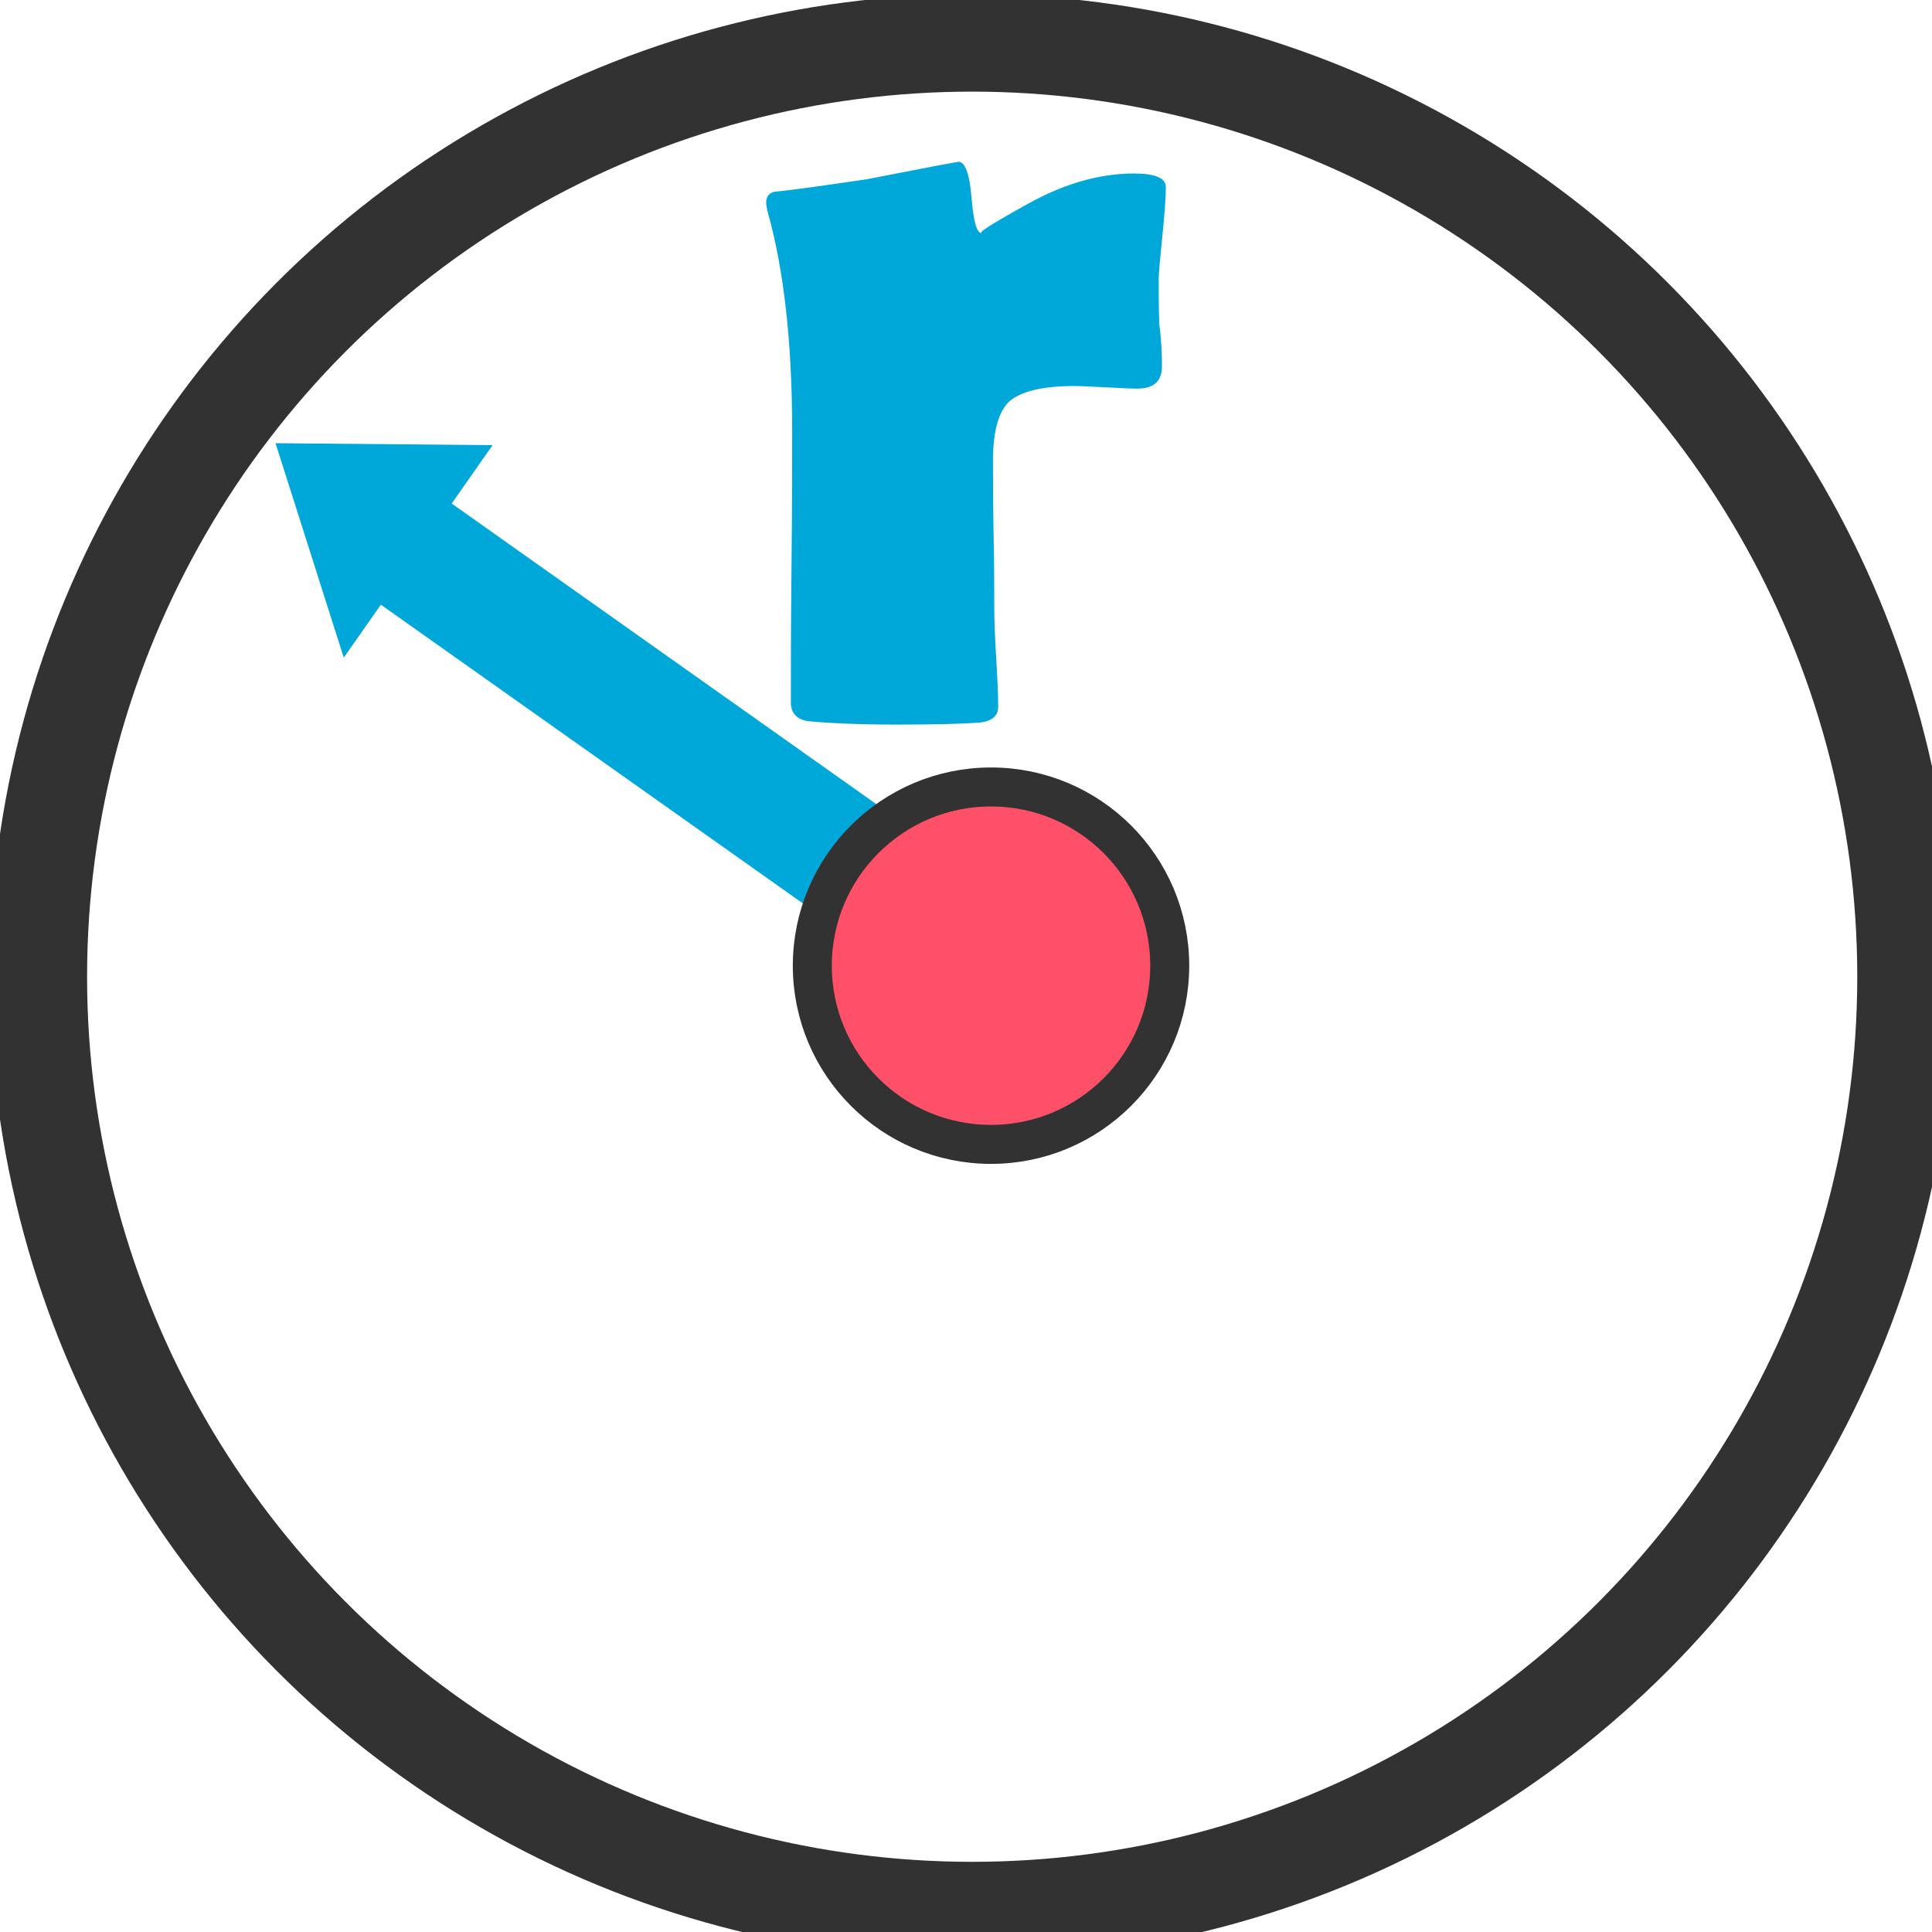 <?xml version="1.0" encoding="utf-8"?>
<!--
    GAD - Geographic Aided Design

     begin      : May 05, 2019
     copyright  : (c) 2019 by German Perez-Casanova Gomez
     email      : icearqu@gmail.com


    GAD  This program is free software and is distributed in
    the hope that it will be useful, but without any warranty,
    you can redistribute it and/or modify it under the terms
    of version 3 of the GNU General Public License (GPL v3) as
    published by the Free Software Foundation (www.gnu.org)
-->
<svg version="1.1" id="Layer_1" xmlns="http://www.w3.org/2000/svg" xmlns:xlink="http://www.w3.org/1999/xlink" x="0px" y="0px"
	 viewBox="0 0 297.3 297.3" style="enable-background:new 0 0 297.3 297.3;" xml:space="preserve">
<style type="text/css">
	.st0{fill:none;stroke:#00A8D9;stroke-width:19;stroke-miterlimit:10;}
	.st1{fill:none;stroke:#323232;stroke-width:5;stroke-miterlimit:10;stroke-dasharray:12.368,12.368;}
	.st2{fill:none;stroke:#323232;stroke-width:15;stroke-miterlimit:10;}
	.st3{fill:none;stroke:#00A8D9;stroke-width:13;stroke-miterlimit:10;}
	.st4{fill:#FF5069;stroke:#323232;stroke-width:6;stroke-miterlimit:10;}
	.st5{fill:#00A8D9;stroke:#323232;stroke-width:6;stroke-miterlimit:10;}
	.st6{fill:#00A8D9;}
</style>
<line class="st0" x1="148.3" y1="144.9" x2="54.5" y2="78.5"/>
<line class="st1" x1="639.8" y1="239.4" x2="639.8" y2="59.3"/>
<line class="st1" x1="417.3" y1="241.2" x2="639.8" y2="241.2"/>
<path class="st2" d="M417.3,239.5C379,157.3,412,65.4,478.4,33.1c49.7-24.2,114.1-13.1,161.4,28"/>
<path class="st3" d="M-518-335"/>
<ellipse transform="matrix(0.16 -0.987 0.987 0.16 114.037 612.954)" class="st4" cx="417.2" cy="239.5" rx="37.4" ry="37.4"/>
<ellipse transform="matrix(0.16 -0.987 0.987 0.16 510.248 355.034)" class="st5" cx="463.8" cy="-122.4" rx="37.4" ry="37.4"/>
<ellipse class="st4" cx="152.5" cy="148.6" rx="27.5" ry="27.5"/>
<polygon class="st6" points="75.8,68.5 52.9,101.2 42.4,68.2 "/>
<g>
	<path class="st6" d="M178.8,56.4c0,2.3-1.3,3.4-3.8,3.4c-1.1,0-2.7-0.1-4.9-0.2c-2.1-0.1-3.7-0.2-4.8-0.2c-4.8,0-8.1,0.8-9.9,2.3
		c-1.7,1.5-2.6,4.6-2.6,9.2c0,2.5,0,6.3,0.1,11.4s0.1,8.9,0.1,11.4c0,1.7,0.1,4.2,0.3,7.6c0.2,3.4,0.3,5.8,0.3,7.5
		c0,1.4-1,2.2-2.9,2.4c-2.8,0.2-7.1,0.3-12.8,0.3c-5.5,0-10-0.2-13.3-0.5c-1.9-0.2-2.9-1.2-2.9-2.9c0-4.7,0-11.6,0.1-20.9
		s0.1-16.3,0.1-20.9c0-13.7-1.3-25-3.8-33.8c-0.1-0.5-0.2-1-0.2-1.3c0-0.9,0.4-1.5,1.3-1.7c3.2-0.3,7.9-1,14.1-1.9
		c9.2-1.8,14-2.7,14.2-2.7c1,0,1.7,1.8,2,5.5s0.8,5.5,1.6,5.5c-0.8,0,1.6-1.5,7.2-4.6c5.6-3.1,11-4.6,16.2-4.6
		c3.3,0,4.9,0.7,4.9,2.1c0,1.7-0.2,4.1-0.5,7.2c-0.3,3.3-0.6,5.7-0.6,7.2c0,1.7,0,3.9,0.1,6.7C178.8,53,178.8,55.3,178.8,56.4z"/>
</g>
<ellipse class="st2" cx="149.6" cy="150.3" rx="143.7" ry="143.7"/>
</svg>

